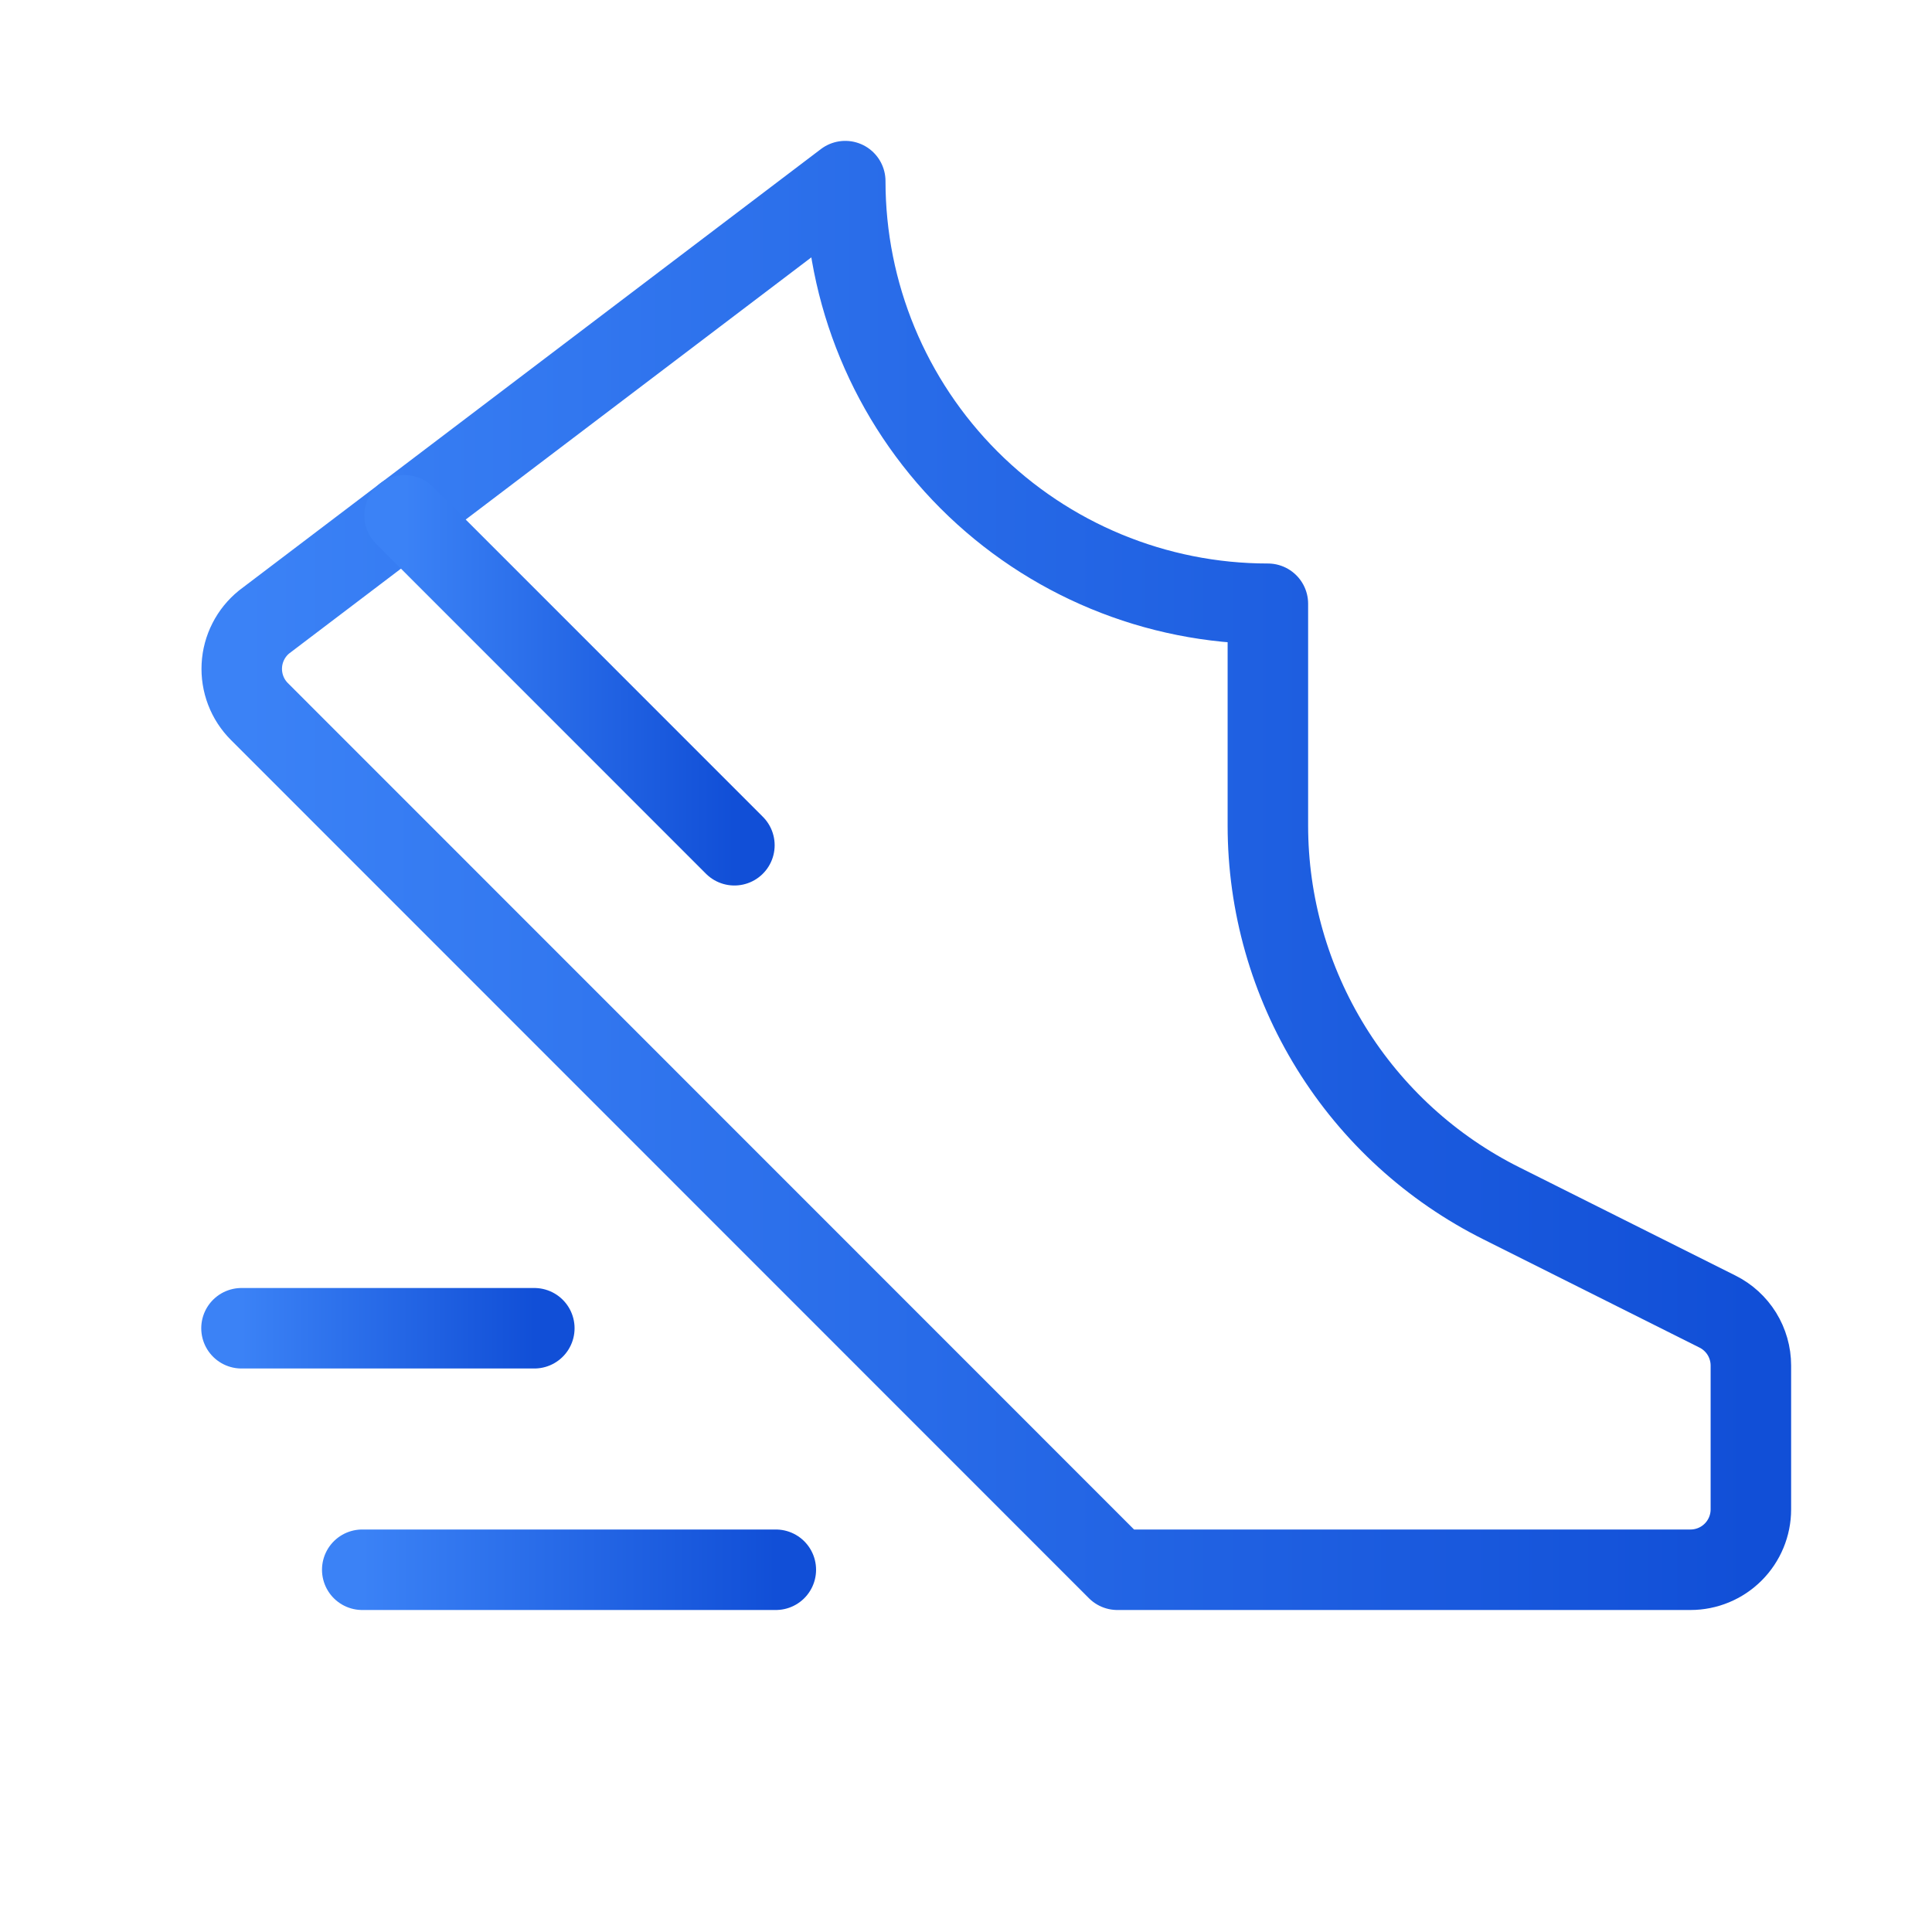 <svg width="48" height="48" viewBox="0 0 48 48" fill="none" xmlns="http://www.w3.org/2000/svg">
<g clip-path="url(#clip0_624_7619)">
<path d="M31.5 15C28.715 15 26.044 13.894 24.075 11.925C22.106 9.955 21 7.285 21 4.5L6.562 15.452C6.399 15.584 6.265 15.749 6.17 15.936C6.074 16.123 6.019 16.329 6.008 16.538C5.997 16.748 6.03 16.958 6.105 17.154C6.18 17.351 6.296 17.529 6.444 17.677L27.761 39H42C42.398 39 42.779 38.842 43.06 38.561C43.342 38.279 43.5 37.898 43.5 37.5V33.926C43.5 33.648 43.422 33.375 43.276 33.138C43.129 32.902 42.92 32.71 42.671 32.586L37.312 29.902C35.567 29.032 34.098 27.692 33.071 26.033C32.045 24.374 31.5 22.462 31.5 20.511V15Z" stroke="url(#paint0_linear_624_7619)" stroke-width="2" stroke-linecap="round" stroke-linejoin="round"/>
<path d="M18.246 21L10.051 12.803" stroke="url(#paint1_linear_624_7619)" stroke-width="2" stroke-linecap="round" stroke-linejoin="round"/>
<path d="M6 33H13.275" stroke="url(#paint2_linear_624_7619)" stroke-width="2" stroke-linecap="round" stroke-linejoin="round"/>
<path d="M9 39H19.275" stroke="url(#paint3_linear_624_7619)" stroke-width="2" stroke-linecap="round" stroke-linejoin="round"/>
</g>
<defs>
<linearGradient id="paint0_linear_624_7619" x1="6.006" y1="21.75" x2="43.5" y2="21.75" gradientUnits="userSpaceOnUse">
<stop stop-color="#3B82F6"/>
<stop offset="1" stop-color="#114FD7"/>
</linearGradient>
<linearGradient id="paint1_linear_624_7619" x1="10.051" y1="16.901" x2="18.246" y2="16.901" gradientUnits="userSpaceOnUse">
<stop stop-color="#3B82F6"/>
<stop offset="1" stop-color="#114FD7"/>
</linearGradient>
<linearGradient id="paint2_linear_624_7619" x1="6" y1="33.5" x2="13.275" y2="33.5" gradientUnits="userSpaceOnUse">
<stop stop-color="#3B82F6"/>
<stop offset="1" stop-color="#114FD7"/>
</linearGradient>
<linearGradient id="paint3_linear_624_7619" x1="9" y1="39.5" x2="19.275" y2="39.5" gradientUnits="userSpaceOnUse">
<stop stop-color="#3B82F6"/>
<stop offset="1" stop-color="#114FD7"/>
</linearGradient>
<clipPath id="clip0_624_7619">
<rect width="48" height="48" fill="white"/>
</clipPath>
</defs>
</svg>
